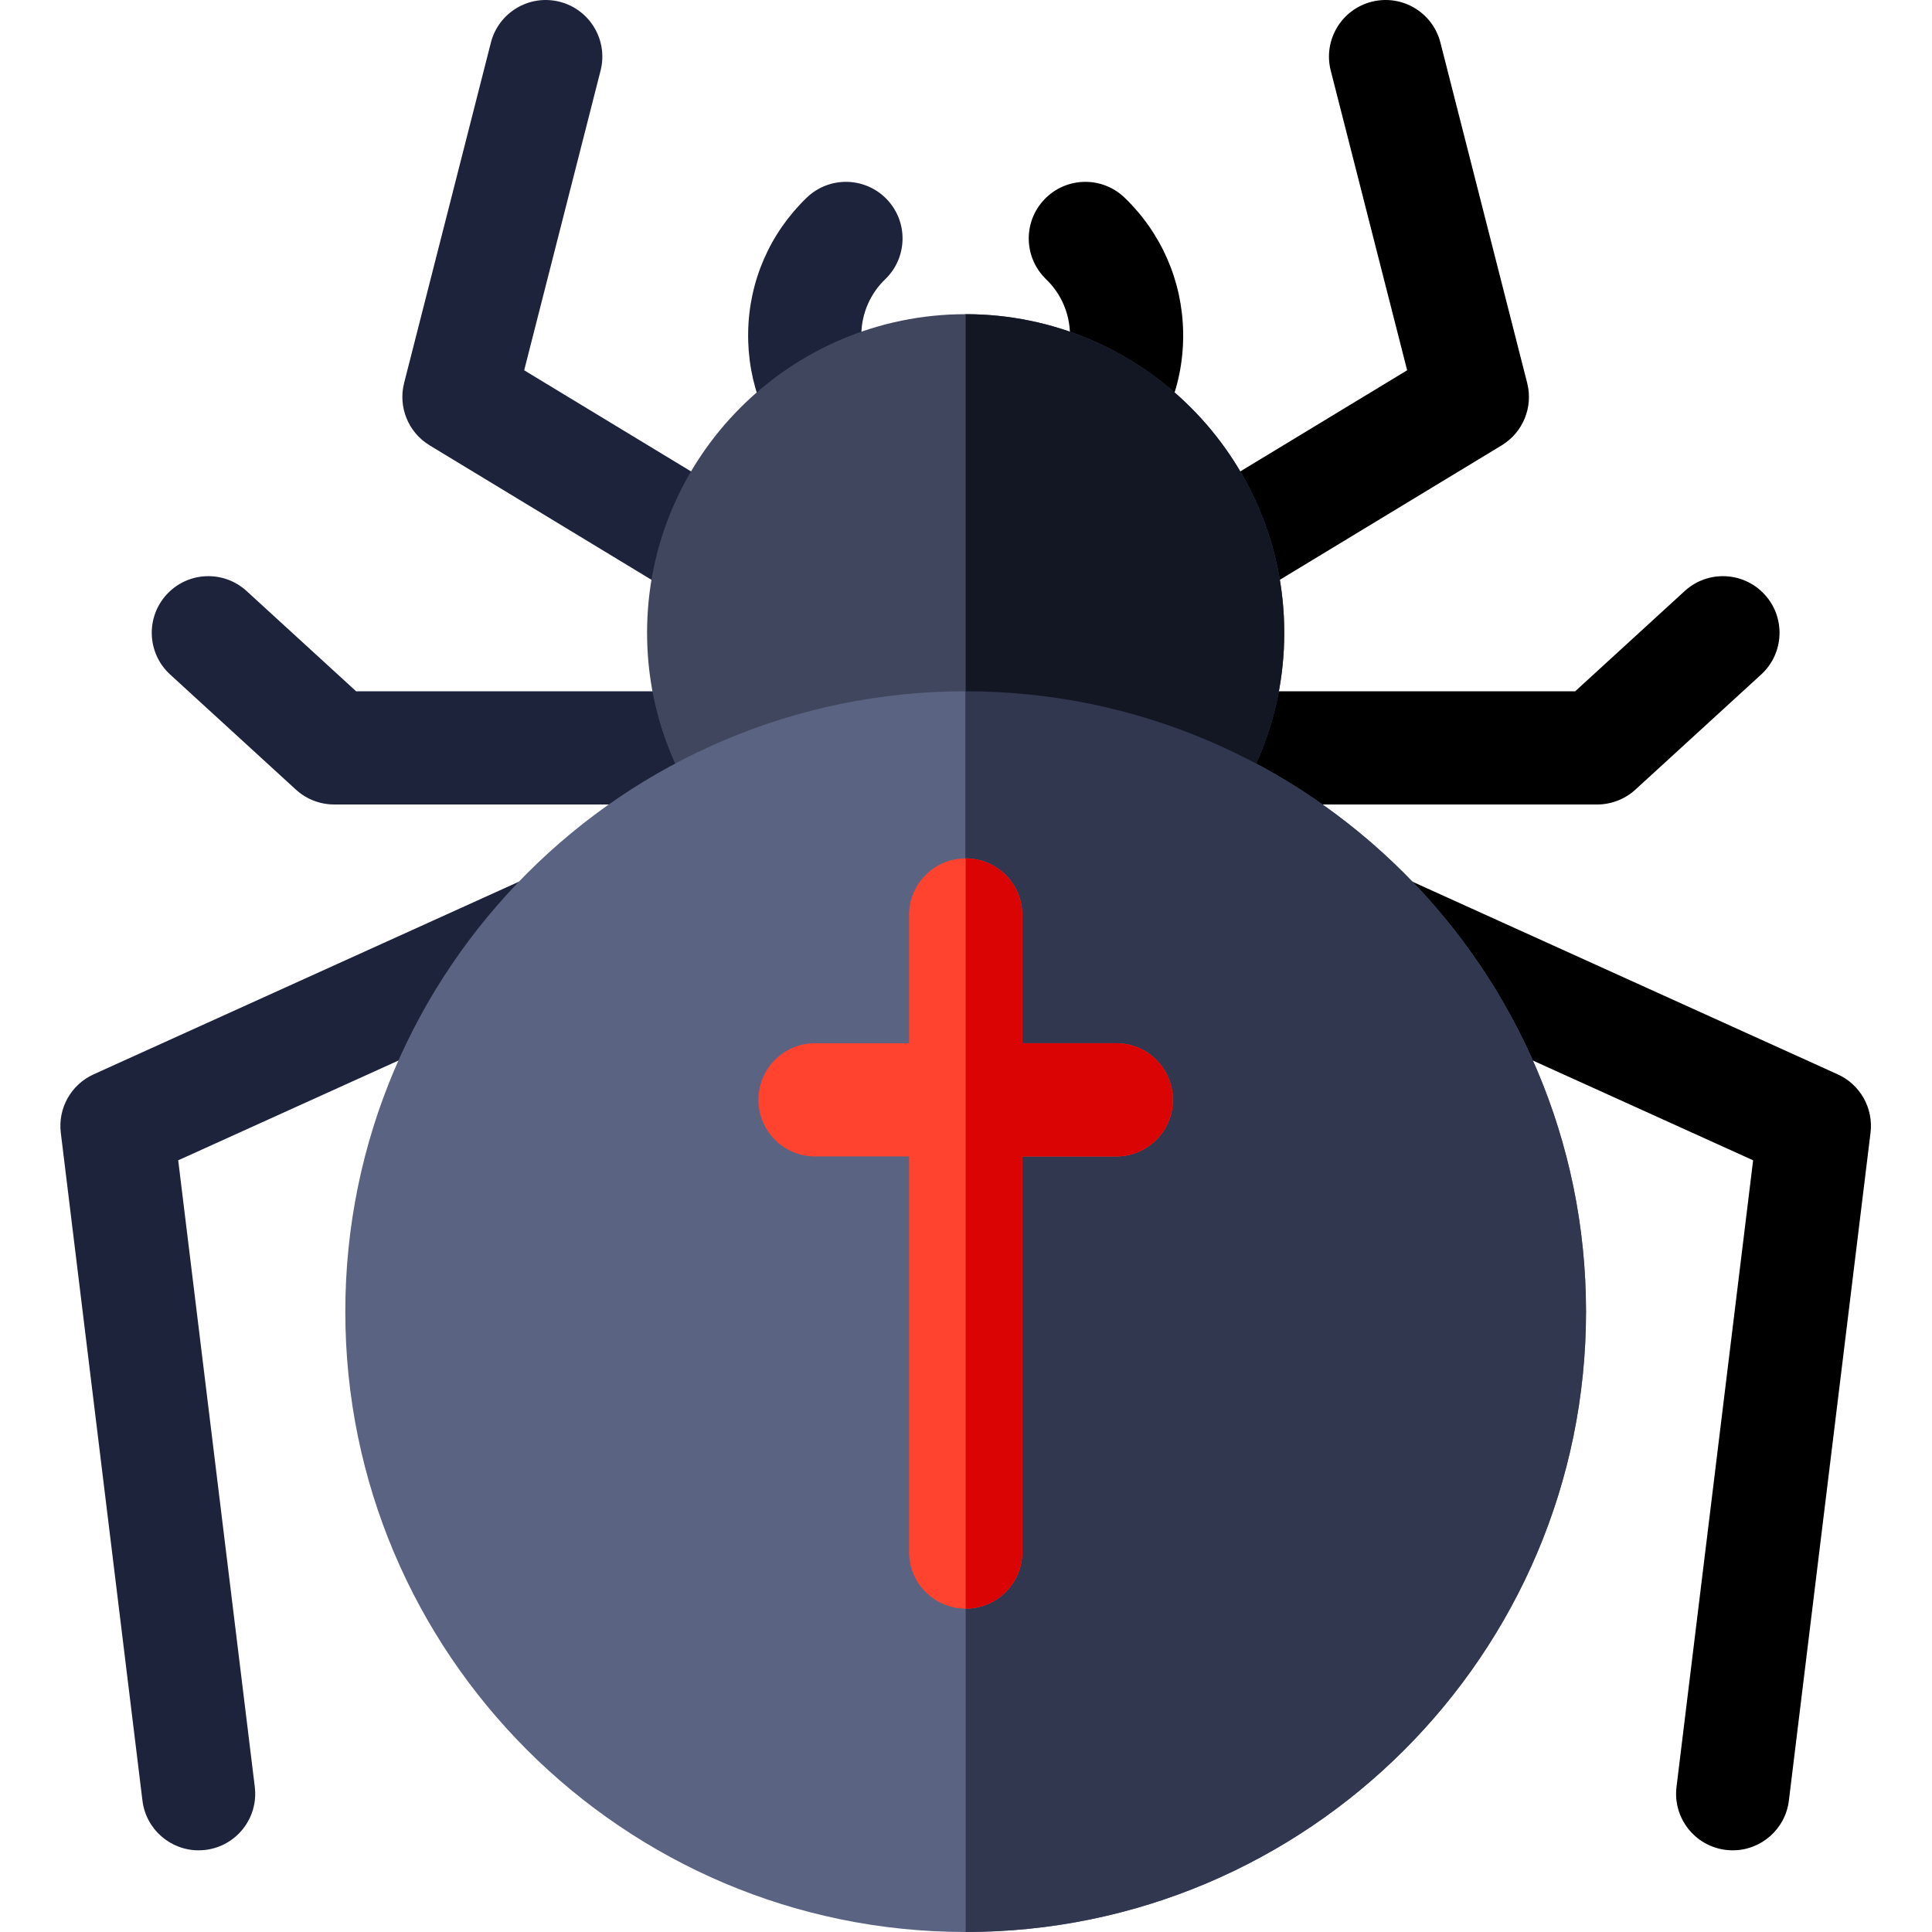 <svg height="512pt" viewBox="-16 0 512 512" width="512pt" xmlns="http://www.w3.org/2000/svg"><path d="m36.617 490.355c-7.473 0-13.938-5.578-14.867-13.18l-21.637-176.98c-.797-6.508 2.727-12.777 8.695-15.484l144.75-65.566c7.547-3.418 16.438-.07 19.855 7.477 3.418 7.547.07 16.434-7.477 19.852l-134.711 61.02 20.297 166.043c1.008 8.223-4.844 15.703-13.066 16.707-.617.074-1.234.113-1.84.113zm0 0" fill="#1e233c"/><path d="m443.199 490.355c-.605 0-1.219-.039-1.84-.113-8.223-1.004-14.074-8.484-13.066-16.707l20.301-166.043-134.715-61.02c-7.547-3.418-10.891-12.305-7.473-19.852s12.305-10.891 19.852-7.477l144.75 65.566c5.973 2.707 9.496 8.977 8.699 15.484l-21.637 176.977c-.93 7.605-7.398 13.184-14.871 13.184zm0 0"/><path d="m183.969 213.195h-111.422c-3.75 0-7.363-1.406-10.129-3.938l-33.328-30.504c-6.109-5.594-6.527-15.082-.934-21.191 5.59-6.113 15.078-6.531 21.191-.938l29.027 26.57h105.594c8.281 0 15 6.715 15 15 0 8.281-6.715 15-15 15zm0 0" fill="#1e233c"/><path d="m407.27 213.195h-111.422c-8.281 0-15-6.719-15-15 0-8.285 6.719-15 15-15h105.594l29.027-26.57c6.113-5.594 15.598-5.176 21.191.938 5.594 6.109 5.176 15.598-.934 21.191l-33.328 30.504c-2.766 2.531-6.379 3.938-10.129 3.938zm0 0"/><path d="m177.992 164.062c-2.648 0-5.328-.699-7.758-2.172l-72.375-43.867c-5.648-3.422-8.395-10.137-6.762-16.531l22.992-90.195c2.047-8.027 10.215-12.875 18.238-10.828 8.027 2.047 12.875 10.211 10.832 18.238l-20.246 79.422 62.867 38.105c7.086 4.293 9.348 13.516 5.055 20.602-2.824 4.652-7.773 7.227-12.844 7.227zm0 0" fill="#1e233c"/><path d="m301.824 164.062c-5.07 0-10.02-2.574-12.84-7.227-4.297-7.082-2.031-16.309 5.051-20.602l62.871-38.105-20.246-79.422c-2.047-8.027 2.801-16.191 10.828-18.238 8.027-2.047 16.195 2.801 18.238 10.828l22.992 90.195c1.633 6.395-1.113 13.109-6.758 16.531l-72.375 43.867c-2.43 1.473-5.113 2.172-7.762 2.172zm0 0"/><path d="m272.535 128.73c-3.746 0-7.5-1.395-10.41-4.203-5.961-5.75-6.133-15.246-.383-21.207 3.848-3.988 5.91-9.238 5.812-14.777-.102-5.539-2.352-10.707-6.34-14.555-5.961-5.75-6.133-15.246-.379-21.207 5.75-5.961 15.246-6.137 21.207-.383 9.754 9.41 15.262 22.055 15.504 35.605.246 13.551-4.801 26.387-14.211 36.141-2.945 3.051-6.871 4.586-10.801 4.586zm0 0"/><path d="m207.281 128.73c-3.93 0-7.855-1.531-10.797-4.586-9.41-9.754-14.457-22.59-14.215-36.141.242-13.551 5.75-26.195 15.504-35.605 5.961-5.754 15.457-5.582 21.211.383 5.75 5.961 5.578 15.457-.383 21.207-3.984 3.848-6.238 9.016-6.336 14.555-.102 5.539 1.961 10.789 5.809 14.777 5.754 5.961 5.582 15.457-.383 21.207-2.91 2.809-6.664 4.203-10.41 4.203zm0 0" fill="#1e233c"/><path d="m239.91 252.117c-46.555 0-84.43-37.875-84.43-84.43 0-46.551 37.875-84.426 84.43-84.426 46.555 0 84.43 37.875 84.43 84.426 0 46.555-37.879 84.43-84.43 84.43zm0 0" fill="#41465f"/><path d="m239.91 512c-90.652 0-164.402-73.75-164.402-164.402s73.75-164.402 164.402-164.402 164.402 73.75 164.402 164.402-73.75 164.402-164.402 164.402zm0 0" fill="#5a6482"/><path d="m239.91 83.262c46.555 0 84.43 37.875 84.43 84.426 0 46.555-37.875 84.43-84.43 84.43zm0 0" fill="#131623"/><path d="m239.91 183.195c90.652 0 164.402 73.75 164.402 164.402s-73.75 164.402-164.402 164.402zm0 0" fill="#323750"/><path d="m279.824 276.465h-24.914v-33.984c0-8.285-6.719-15-15-15-8.285 0-15 6.715-15 15v33.984h-24.918c-8.281 0-15 6.715-15 15 0 8.281 6.719 15 15 15h24.918v104.836c0 8.285 6.715 15 15 15 8.281 0 15-6.715 15-15v-104.836h24.914c8.285 0 15-6.715 15-15s-6.715-15-15-15zm0 0" fill="#ff432e"/><path d="m239.91 426.301c8.281 0 15-6.715 15-15v-104.836h24.914c8.285 0 15-6.715 15-15s-6.715-15-15-15h-24.914v-33.984c0-8.285-6.719-15-15-15zm0 0" fill="#db0404"/></svg>